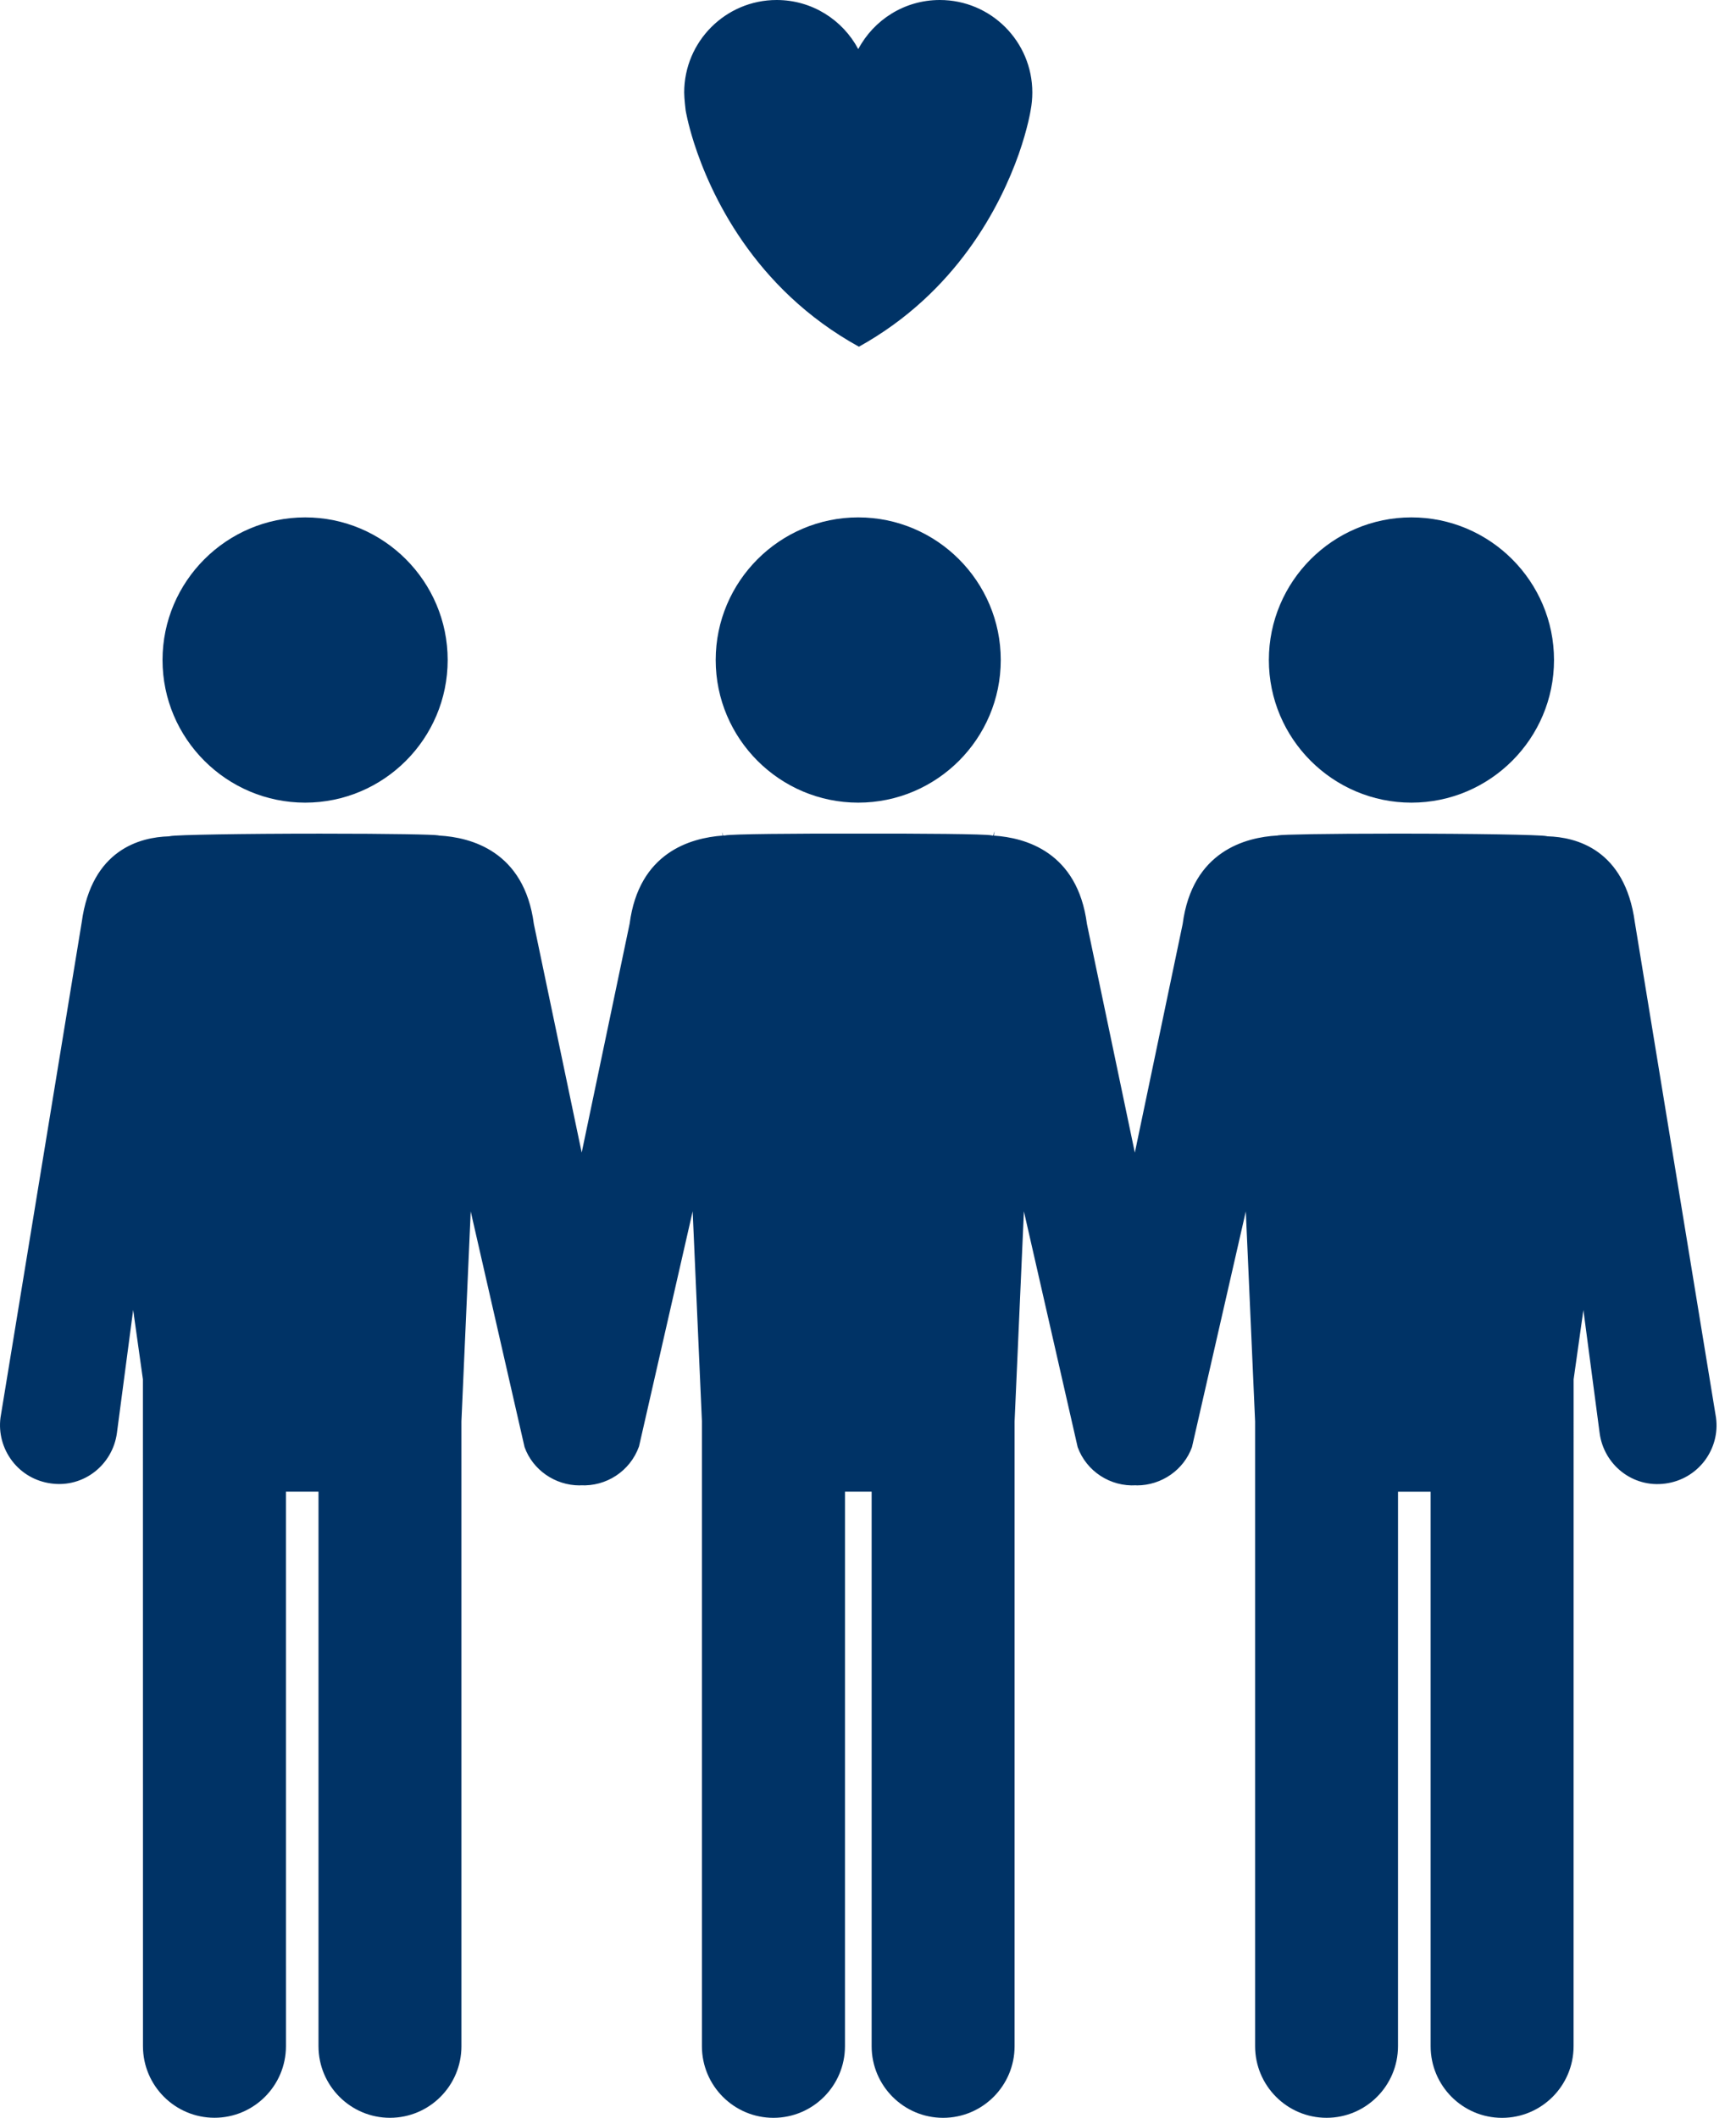 <svg width="82" height="100" viewBox="0 0 82 100" fill="none" xmlns="http://www.w3.org/2000/svg">
<path d="M14.414 37.899C18.128 37.899 21.146 34.878 21.146 31.164C21.146 27.456 18.128 24.43 14.414 24.43C10.703 24.43 7.677 27.456 7.677 31.164C7.677 34.878 10.703 37.899 14.414 37.899Z" fill="#003366"/>
<path d="M66.667 37.899C70.381 37.899 73.404 34.878 73.404 31.164C73.404 27.456 70.381 24.43 66.667 24.43C62.958 24.43 59.935 27.456 59.935 31.164C59.934 34.878 62.957 37.899 66.667 37.899Z" fill="#003366"/>
<path d="M81.056 66.94L77.221 43.544C76.752 40.103 74.441 39.526 73.106 39.49L73.04 39.479C72.762 39.416 69.65 39.362 65.951 39.362C62.554 39.362 60.576 39.405 60.389 39.442L60.328 39.453C58.856 39.535 56.317 40.176 55.863 43.63L53.604 54.425L51.342 43.63C50.897 40.222 48.428 39.552 46.942 39.457L46.98 39.245L46.909 39.453H46.879L46.818 39.442C46.516 39.38 43.529 39.355 40.535 39.362C37.543 39.355 34.558 39.38 34.252 39.447C34.224 39.447 34.191 39.45 34.161 39.454L34.104 39.282L34.138 39.454C32.6 39.567 30.179 40.262 29.741 43.613L27.476 54.422L25.217 43.632C24.763 40.177 22.223 39.536 20.747 39.454L20.688 39.443C20.501 39.405 18.524 39.363 15.124 39.363C11.431 39.363 8.318 39.418 8.04 39.48L7.973 39.491C6.637 39.529 4.327 40.104 3.86 43.546L0.023 66.94C-0.07 67.667 0.125 68.394 0.574 68.984C1.023 69.572 1.677 69.946 2.408 70.045C3.963 70.263 5.325 69.153 5.523 67.659L6.29 61.853L6.75 65.127L6.753 96.615C6.753 98.481 8.268 99.996 10.132 99.996C11.992 99.996 13.507 98.481 13.507 96.615L13.506 70.433H15.044V96.617C15.044 98.483 16.56 99.998 18.419 99.998C20.283 99.998 21.796 98.484 21.796 96.617L21.795 67.115L22.234 57.2L24.778 68.329C25.162 69.401 26.211 70.137 27.381 70.137C27.395 70.137 27.409 70.133 27.422 70.132C28.63 70.198 29.763 69.47 30.184 68.298L32.718 57.196L33.155 67.105V96.617C33.155 98.483 34.668 99.999 36.532 99.999C38.398 99.999 39.912 98.484 39.912 96.617L39.913 70.433H41.172V96.617C41.172 98.483 42.685 99.999 44.547 99.999C46.411 99.999 47.924 98.484 47.924 96.617V67.115L48.364 57.197L50.903 68.329C51.32 69.478 52.454 70.206 53.663 70.132C53.676 70.133 53.688 70.137 53.699 70.137C54.87 70.137 55.918 69.401 56.303 68.329L58.846 57.2L59.285 67.115V96.616C59.285 98.483 60.798 99.998 62.66 99.998C64.521 99.998 66.034 98.483 66.034 96.616L66.035 70.434H67.576V96.618C67.576 98.484 69.089 100 70.95 100C72.814 100 74.328 98.485 74.328 96.618L74.33 65.131L74.792 61.857L75.558 67.662C75.754 69.156 77.115 70.266 78.671 70.049C79.405 69.95 80.054 69.575 80.508 68.988C80.957 68.397 81.154 67.669 81.056 66.943L81.056 66.94Z" fill="#003366"/>
<path d="M33.806 31.164C33.806 34.878 36.829 37.899 40.538 37.899C44.252 37.899 47.271 34.878 47.271 31.164C47.271 27.456 44.252 24.43 40.538 24.43C36.829 24.43 33.806 27.454 33.806 31.164Z" fill="#003366"/>
<path d="M32.78 6.742C33.532 9.09 35.567 13.612 40.571 16.371C45.185 13.81 47.251 9.729 48.12 7.278C48.556 6.032 48.682 5.208 48.682 5.208C48.734 4.936 48.762 4.656 48.762 4.368C48.762 1.958 46.807 0 44.392 0C42.722 0 41.273 0.939 40.54 2.319C39.804 0.939 38.358 0 36.686 0C34.275 0 32.318 1.958 32.318 4.368C32.318 4.655 32.386 5.208 32.386 5.208C32.386 5.208 32.481 5.801 32.78 6.742L32.78 6.742Z" fill="#003366"/>
</svg>
